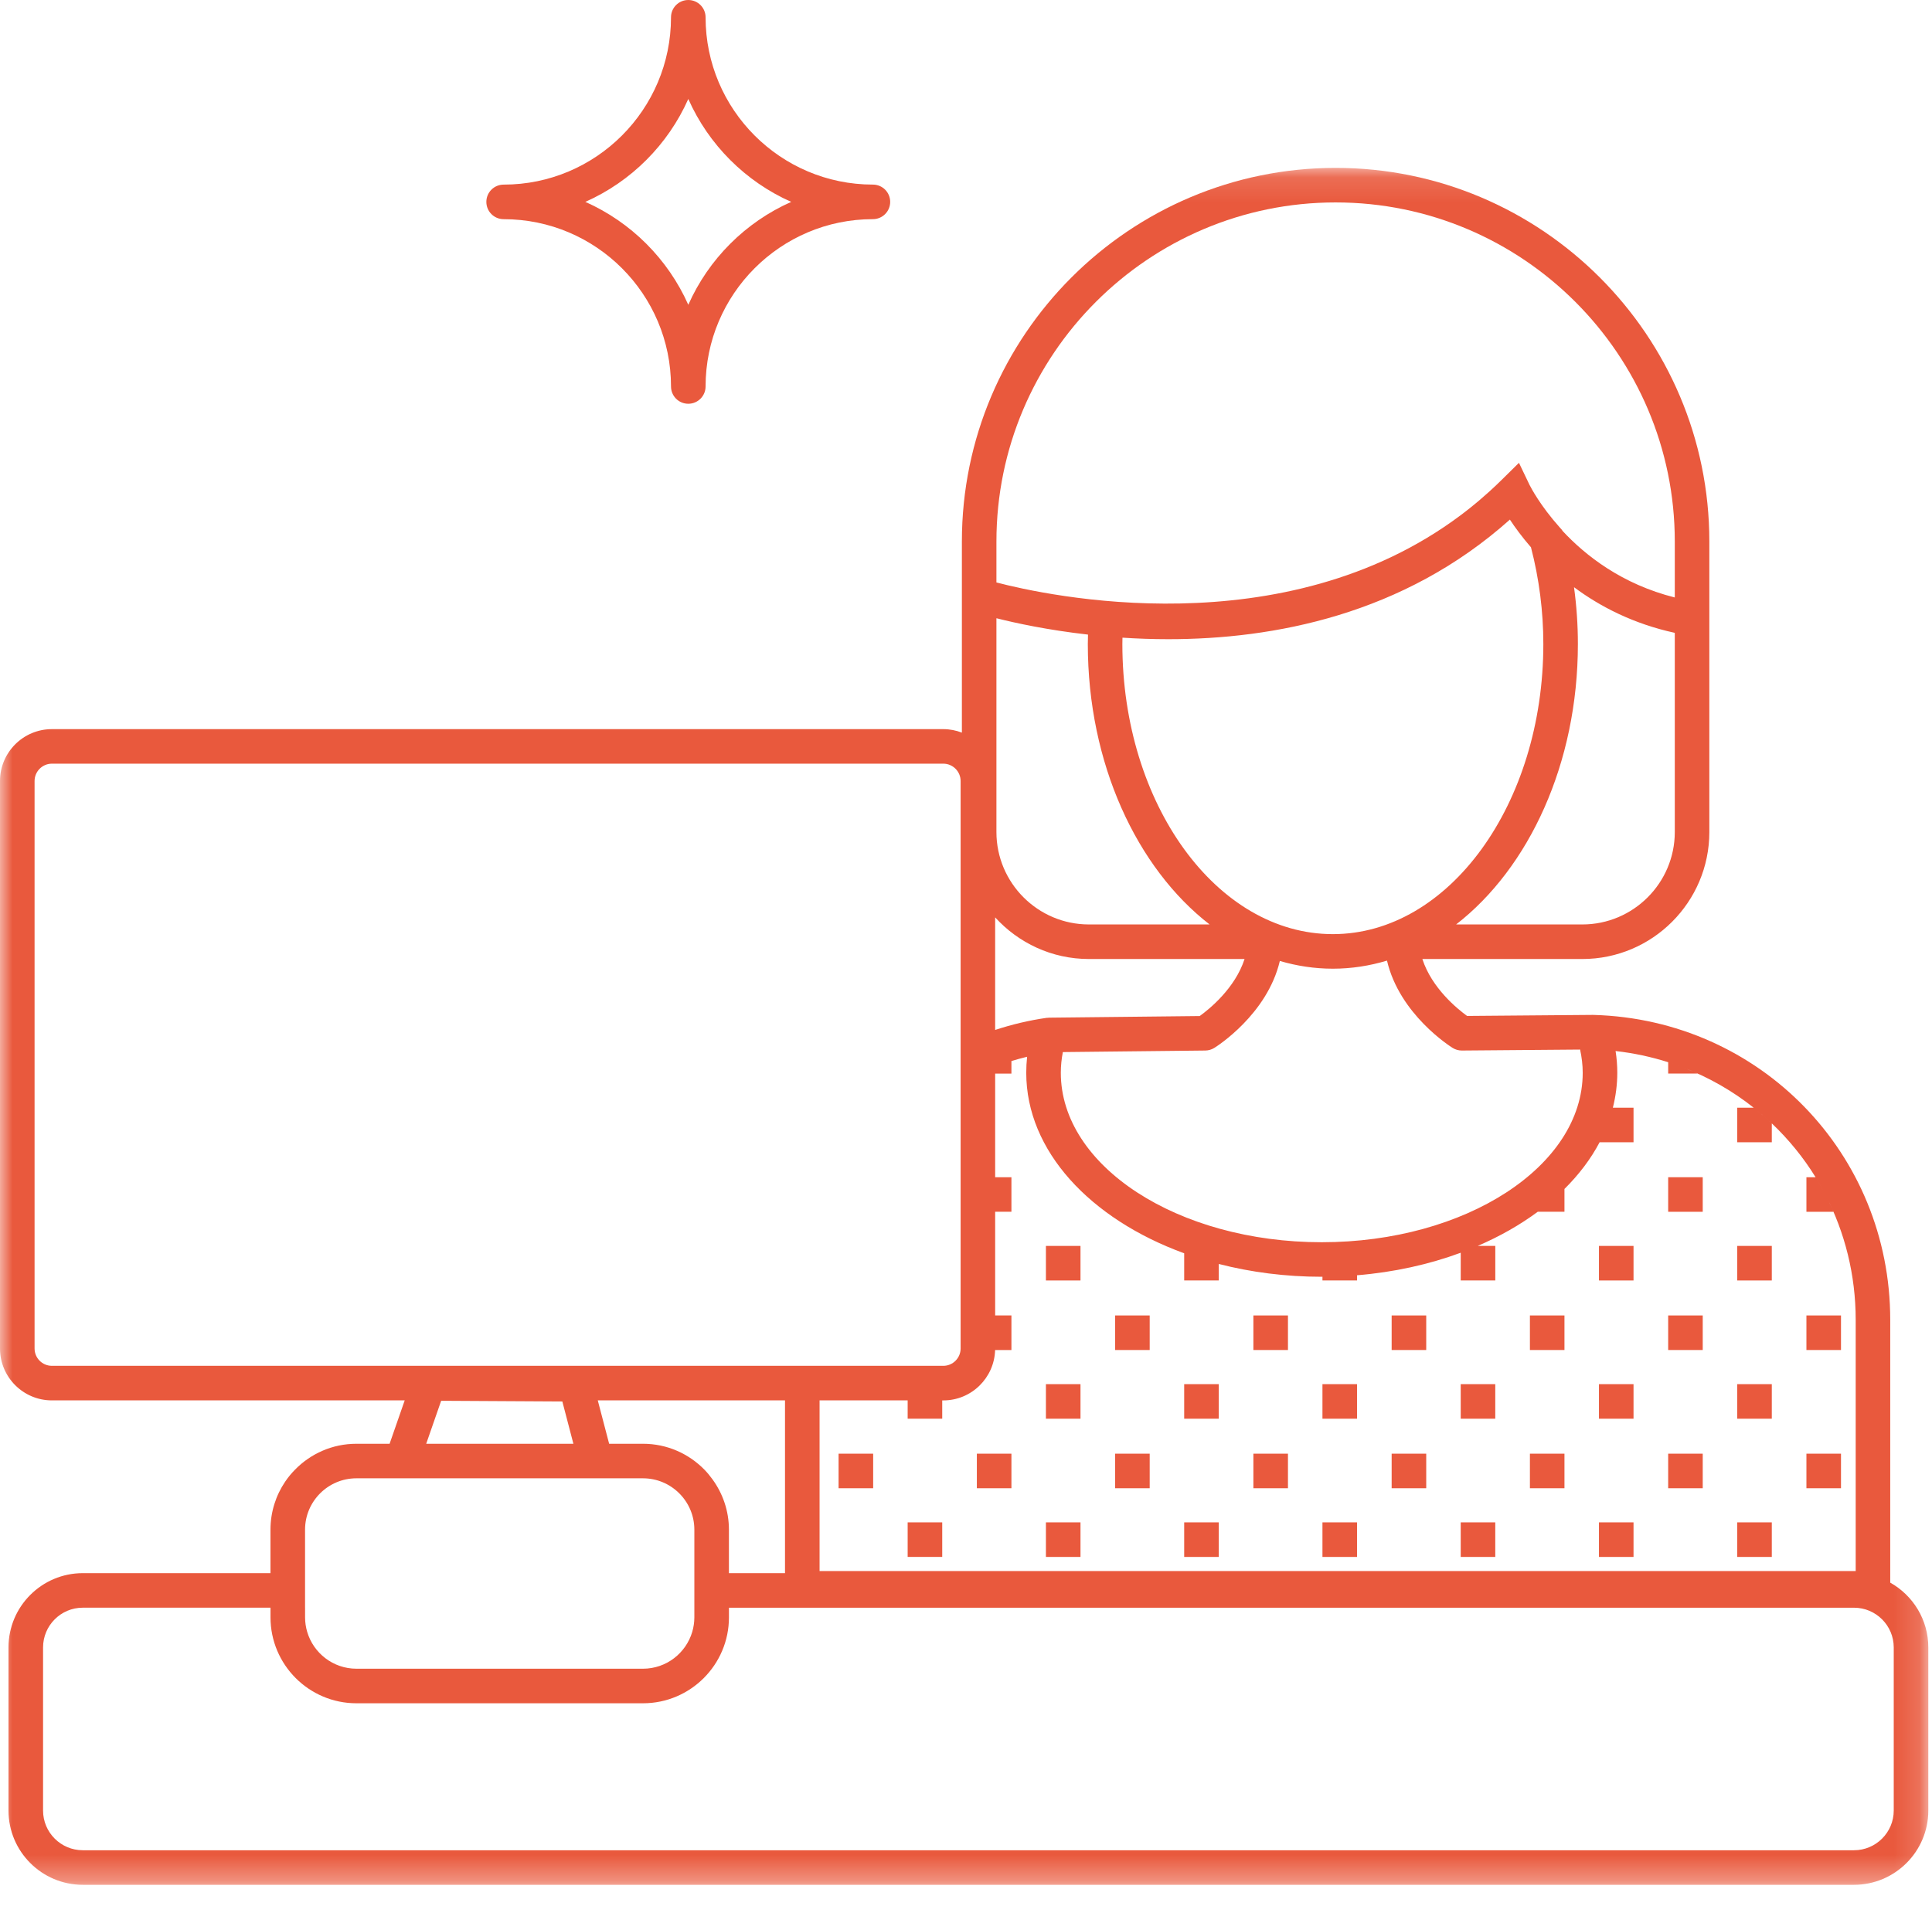 <svg xmlns="http://www.w3.org/2000/svg" xmlns:xlink="http://www.w3.org/1999/xlink" width="76" height="75" viewBox="0 0 76 75">
    <defs>
        <path id="9cioqi2a9a" d="M0 0.123L75.855 0.123 75.855 67.68 0 67.68z"/>
        <path id="oueg6so0mc" d="M0 74.163L75.855 74.163 75.855 0 0 0z"/>
    </defs>
    <g fill="none" fill-rule="evenodd">
        <g>
            <g transform="translate(-503 -8078) translate(503 8078)">
                <path fill="#E9593D" d="M27.076 3.894c.798 1.8 2.248 3.25 4.048 4.05-1.8.799-3.25 2.249-4.048 4.049-.8-1.8-2.25-3.25-4.05-4.05 1.8-.799 3.25-2.248 4.05-4.049m-7.264 4.73c3.631 0 6.584 2.953 6.584 6.583 0 .375.303.68.68.68.375 0 .68-.305.68-.68 0-3.63 2.952-6.584 6.582-6.584.376 0 .68-.304.68-.68 0-.375-.304-.68-.68-.68-3.63 0-6.582-2.953-6.582-6.583 0-.375-.305-.68-.68-.68-.377 0-.68.305-.68.68 0 3.63-2.953 6.584-6.584 6.584-.376 0-.68.304-.68.68 0 .375.304.68.68.68"/>
                <g transform="translate(0 6.483)">
                    <mask id="wiwg9n9p6b" fill="#fff">
                        <use xlink:href="#9cioqi2a9a"/>
                    </mask>
                    <path fill="#E9593D" d="M74.495 64.758c0 .86-.701 1.562-1.563 1.562H3.256c-.862 0-1.562-.701-1.562-1.562V58.34c0-.862.7-1.564 1.562-1.564h7.385v.381c0 1.863 1.515 3.38 3.378 3.38h11.276c1.864 0 3.38-1.517 3.38-3.38v-.38h44.257c.862 0 1.563.701 1.563 1.563v6.418zM12 56.776v-3.071c0-1.113.906-2.02 2.02-2.02H25.294c1.114 0 2.02.907 2.02 2.02v3.452c0 .198-.03.39-.083.57-.247.837-1.021 1.45-1.937 1.45H14.02c-.915 0-1.689-.613-1.936-1.45-.053-.18-.083-.372-.083-.57v-.38zm5.354-8.141l4.767.027.435 1.664h-5.79l.588-1.691zm13.526-.016v6.798h-2.206v-1.712c0-.74-.242-1.423-.647-1.98-.098-.136-.204-.264-.32-.383-.614-.626-1.468-1.016-2.412-1.016h-1.333l-.447-1.707h7.365zM1.36 46.578v-22.33c0-.376.306-.682.681-.682h35.066c.375 0 .681.306.681.682v22.33c0 .375-.306.681-.68.681H2.04c-.375 0-.68-.306-.68-.681zM52.54 1.482c7.356 0 13.342 5.986 13.342 13.342v2.202c-2.075-.522-3.51-1.643-4.424-2.629l-.006-.02-.107-.12c-.746-.834-1.122-1.551-1.175-1.657l-.005-.01-.001-.002-.412-.86-.679.67c-.142.14-.287.277-.432.41l-.066.06c-.115.104-.23.206-.347.305l-.148.125-.257.21-.211.165-.158.12c-6.965 5.217-16.302 3.154-18.257 2.642v-1.611c0-7.356 5.986-13.342 13.343-13.342zm9.705 28.41H57.28c2.862-2.218 4.79-6.332 4.79-11.034 0-.748-.051-1.495-.152-2.236 1.019.759 2.327 1.439 3.964 1.796v7.837c0 2.005-1.632 3.637-3.637 3.637zm-5.1 4.859c.108.067.232.102.358.102h.005l4.649-.038c.066.304.103.61.103.913 0 3.677-4.605 6.668-10.266 6.668-5.66 0-10.264-2.991-10.264-6.668 0-.272.028-.544.08-.814l5.606-.061c.124-.002.245-.037.35-.102.09-.055 2.082-1.313 2.58-3.422.672.197 1.37.304 2.085.304.732 0 1.445-.112 2.13-.318.493 2.117 2.494 3.38 2.584 3.436zm14.275 5.087c.124.201.239.408.35.618-.11-.21-.226-.417-.35-.618zm-5.798-4.525c.189.06.376.126.56.196-.184-.07-.371-.136-.56-.196zM52.73 43.738l-.032.002.032-.002zm-5.441-.672l-.08-.025.08.025zm-7.502-7.8c-.216.066-.43.138-.64.218.21-.08.424-.152.64-.218zm29.562 2.138c-.118-.103-.239-.204-.362-.301.123.097.244.198.362.3zm.35.316c-.115-.108-.231-.214-.35-.316.119.103.235.208.35.316zm-22.116-7.828h-4.748c-2.006 0-3.638-1.632-3.638-3.637v-8.412c.759.192 2.02.465 3.602.644-.004.122-.007.245-.007.371 0 4.702 1.928 8.816 4.79 11.034zm4.848.381c-4.565 0-8.28-5.12-8.28-11.415 0-.083.002-.167.004-.25.575.038 1.178.06 1.805.06 4.13 0 9.244-.957 13.435-4.706.203.309.48.686.83 1.091.322 1.243.486 2.522.486 3.805 0 6.294-3.715 11.415-8.28 11.415zm-13.283-.658c.914 1.003 2.226 1.637 3.687 1.637h6.123c-.373 1.152-1.384 1.97-1.764 2.244l-5.927.064c-.017 0-.034.004-.051.005-.013.002-.026 0-.039.001-.698.1-1.376.262-2.03.477v-4.428zM37.065 49.34v-.72h.042c1.106 0 2.006-.884 2.038-1.983h.642v-1.36h-.64v-4.08h.64v-1.359h-.64V35.76h.64v-.493c.203-.062.409-.119.617-.169-.023.21-.034.42-.034.631 0 3.078 2.522 5.756 6.213 7.102V43.9h1.36v-.649c1.262.325 2.627.504 4.051.504h.028v.145h1.36v-.204c1.459-.12 2.836-.427 4.079-.887v1.091h1.36v-1.36h-.69c.871-.375 1.664-.827 2.361-1.343h1.05V40.3c.57-.565 1.038-1.183 1.384-1.84l-.001.002h1.334v-1.36h-.813c.112-.446.174-.905.174-1.374 0-.284-.022-.57-.067-.855.715.08 1.406.23 2.069.44v.446h1.164c-.18-.081-.362-.157-.547-.228 1 .387 1.924.919 2.747 1.572h-.648v1.36h1.36v-.743c.661.628 1.241 1.338 1.722 2.118h-.36v1.36h1.066c-.097-.223-.201-.442-.312-.656.756 1.466 1.184 3.134 1.184 4.908v9.884H32.24v-6.715h3.465v.721h1.36zm37.292 6.45V45.45c0-6.542-5.122-11.812-11.66-11.998l-.013.001-.013-.002-4.96.041c-.383-.278-1.387-1.093-1.759-2.24h6.293c2.756 0 4.996-2.242 4.996-4.997V14.824c0-8.107-6.594-14.701-14.7-14.701-8.107 0-14.703 6.594-14.703 14.7v7.521c-.228-.087-.473-.137-.731-.137H2.04c-1.126 0-2.04.915-2.04 2.04v22.331c0 1.126.914 2.041 2.04 2.041h13.88l-.594 1.707h-1.308c-.943 0-1.797.39-2.41 1.016-.144.146-.276.305-.391.476-.364.539-.577 1.189-.577 1.887v1.712H3.256c-1.611 0-2.922 1.31-2.922 2.923v6.418c0 1.611 1.31 2.922 2.922 2.922h69.676c1.611 0 2.923-1.31 2.923-2.922V58.34c0-1.094-.605-2.049-1.498-2.55z" mask="url(#wiwg9n9p6b)"/>
                </g>
                <mask id="cscib9tzrd" fill="#fff">
                    <use xlink:href="#oueg6so0mc"/>
                </mask>
                <path fill="#E9593D" d="M68.338 61.262L69.698 61.262 69.698 59.902 68.338 59.902zM71.06 58.559L72.42 58.559 72.42 57.199 71.06 57.199zM68.338 55.823L69.698 55.823 69.698 54.463 68.338 54.463zM71.06 53.12L72.42 53.12 72.42 51.76 71.06 51.76zM68.338 50.384L69.698 50.384 69.698 49.024 68.338 49.024zM62.899 61.262L64.259 61.262 64.259 59.902 62.899 59.902zM65.622 58.559L66.981 58.559 66.981 57.199 65.622 57.199zM62.899 55.823L64.259 55.823 64.259 54.463 62.899 54.463zM65.622 53.12L66.981 53.12 66.981 51.76 65.622 51.76zM62.899 50.384L64.259 50.384 64.259 49.024 62.899 49.024zM65.622 47.681L66.981 47.681 66.981 46.321 65.622 46.321zM57.461 61.262L58.82 61.262 58.82 59.902 57.461 59.902zM60.183 58.559L61.542 58.559 61.542 57.199 60.183 57.199zM57.461 55.823L58.82 55.823 58.82 54.463 57.461 54.463zM60.183 53.12L61.542 53.12 61.542 51.76 60.183 51.76zM52.022 61.262L53.382 61.262 53.382 59.902 52.022 59.902zM54.744 58.559L56.104 58.559 56.104 57.199 54.744 57.199zM52.022 55.823L53.382 55.823 53.382 54.463 52.022 54.463zM54.744 53.12L56.104 53.12 56.104 51.76 54.744 51.76zM46.583 61.262L47.943 61.262 47.943 59.902 46.583 59.902zM49.305 58.559L50.665 58.559 50.665 57.199 49.305 57.199zM46.583 55.823L47.943 55.823 47.943 54.463 46.583 54.463zM49.305 53.12L50.665 53.12 50.665 51.76 49.305 51.76zM41.144 61.262L42.504 61.262 42.504 59.902 41.144 59.902zM43.866 58.559L45.226 58.559 45.226 57.199 43.866 57.199zM41.144 55.823L42.504 55.823 42.504 54.463 41.144 54.463zM43.866 53.12L45.226 53.12 45.226 51.76 43.866 51.76zM41.144 50.384L42.504 50.384 42.504 49.024 41.144 49.024zM35.705 61.261L37.065 61.261 37.065 59.902 35.705 59.902zM38.427 58.559L39.787 58.559 39.787 57.199 38.427 57.199zM32.988 58.559L34.348 58.559 34.348 57.199 32.988 57.199z" mask="url(#cscib9tzrd)"/>
            </g>
        </g>
    </g>
</svg>
